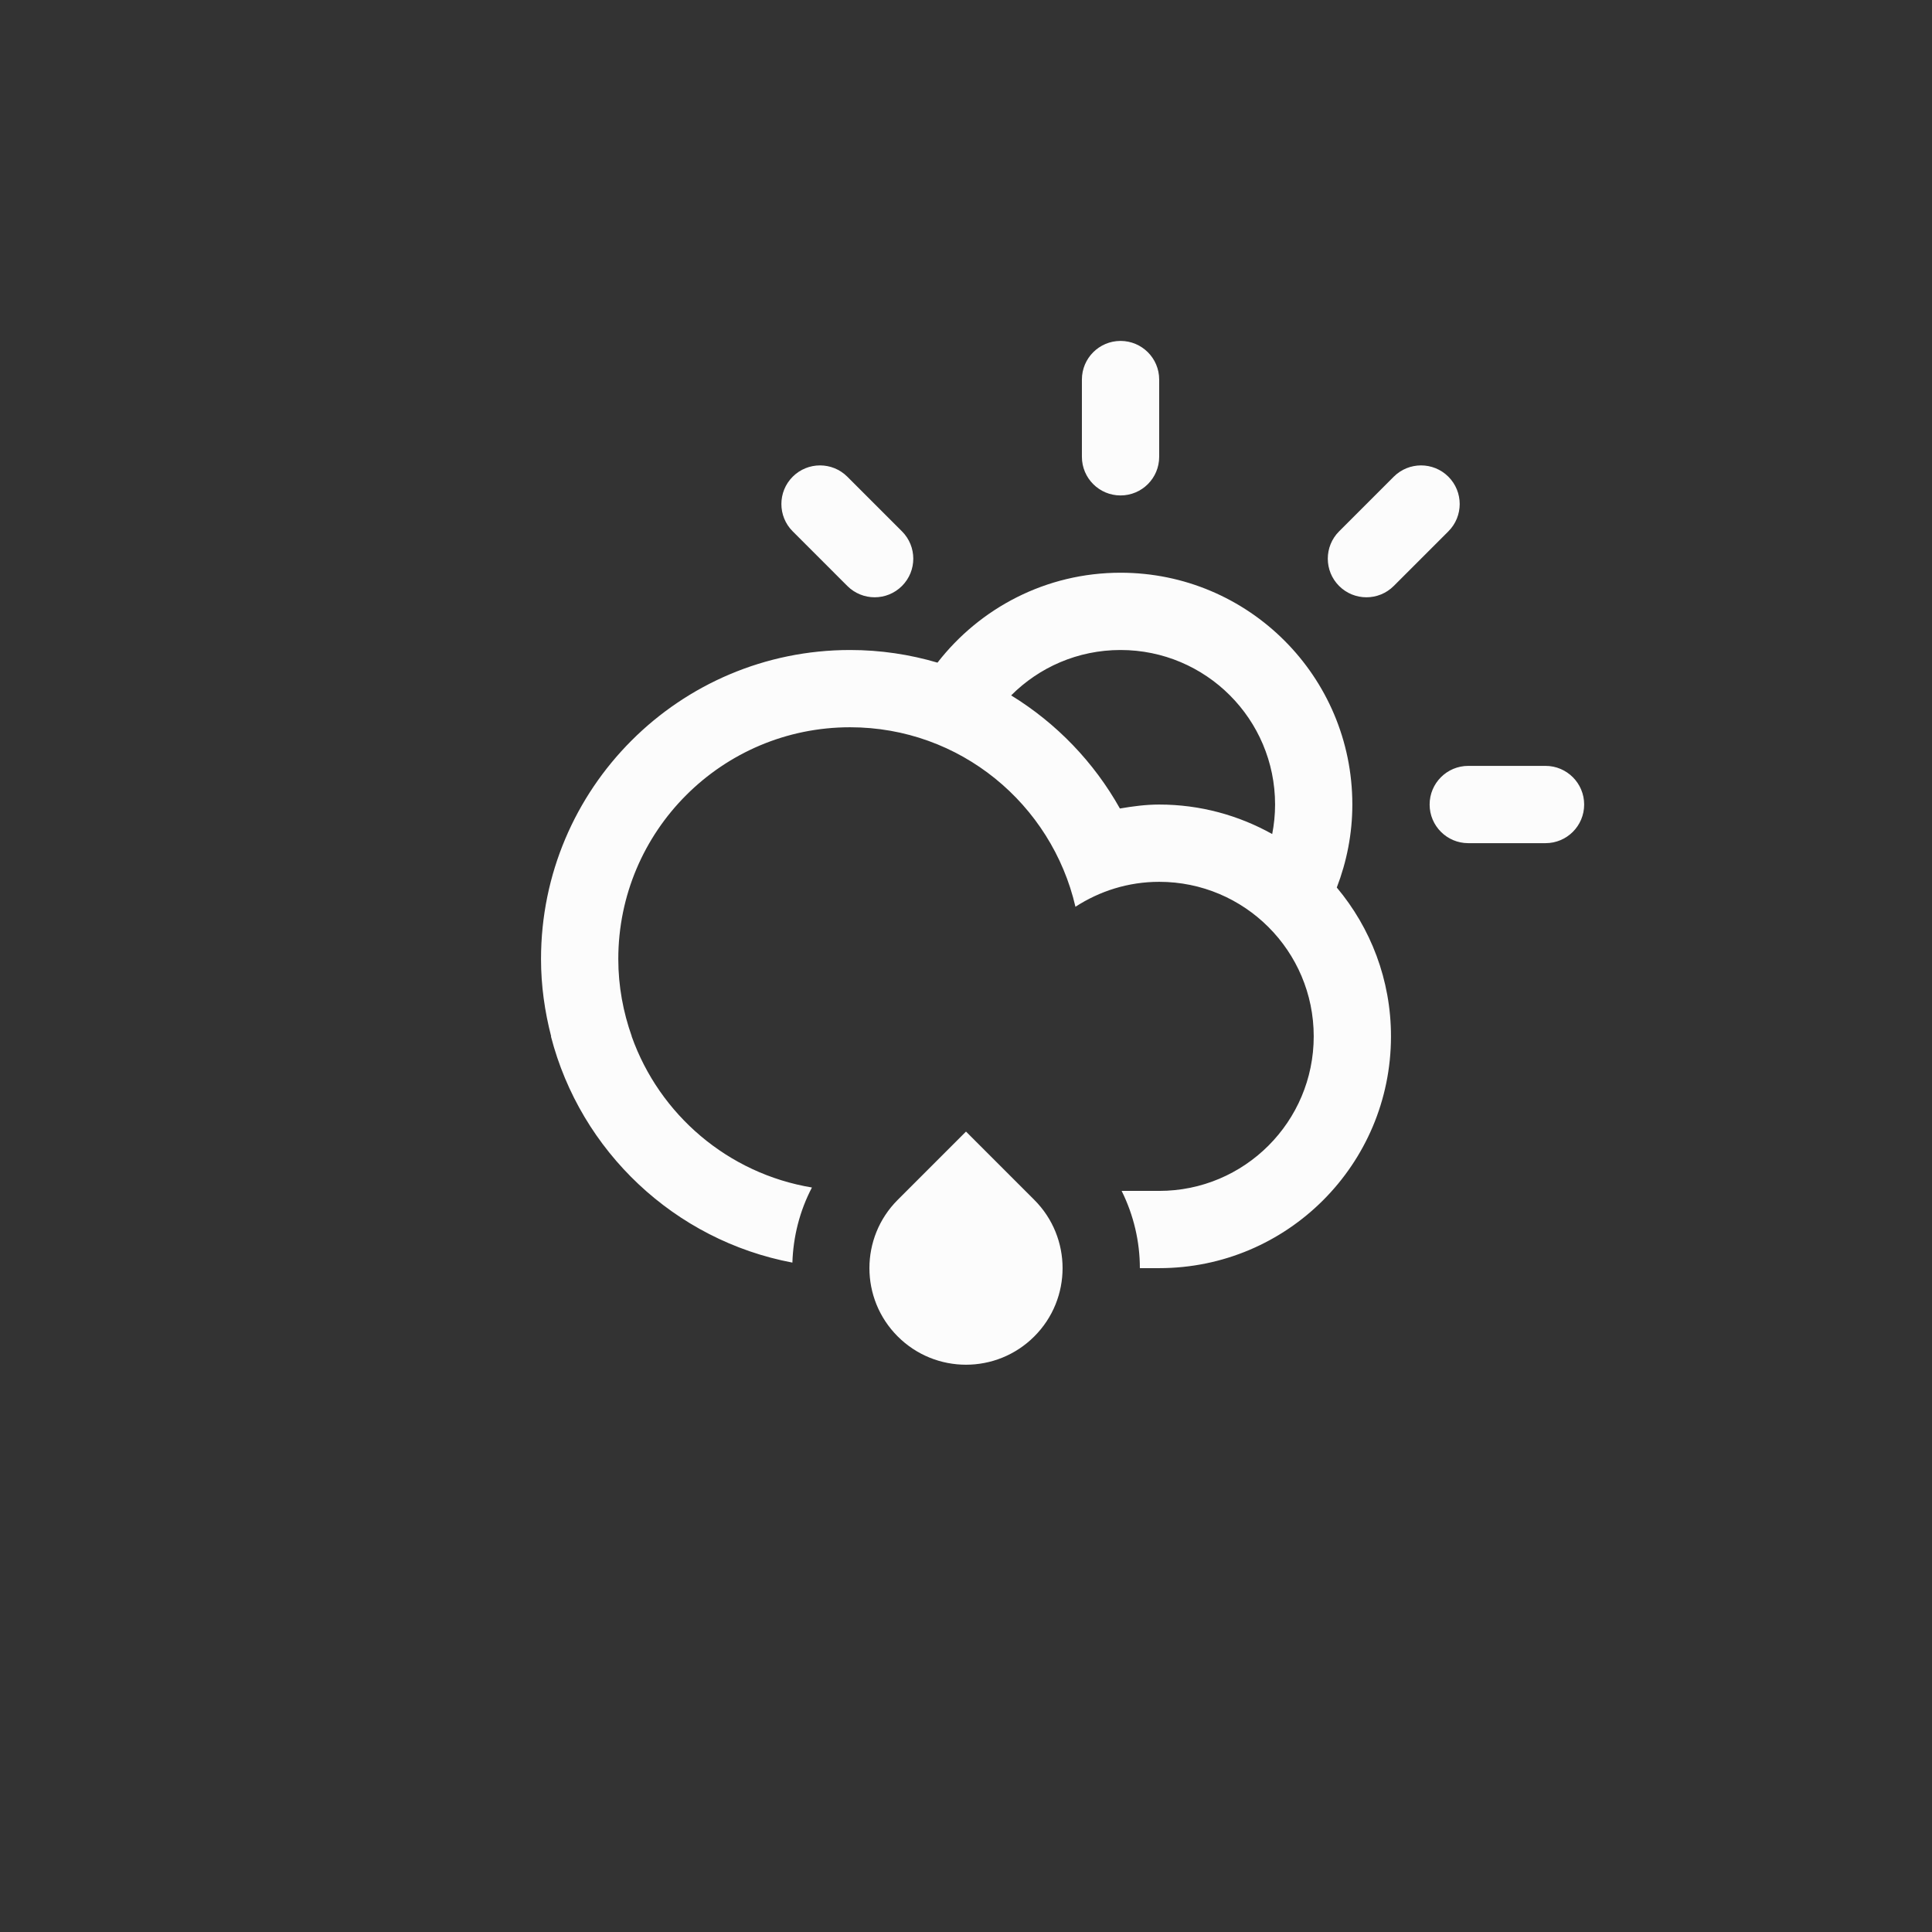 <svg width="100" height="100" viewBox="0 0 100 100" fill="none" xmlns="http://www.w3.org/2000/svg">
<rect x="0" y="0" width="100" height="100" fill="#333333" stroke="none"/>
<path fill-rule="evenodd" clip-rule="evenodd" d="M79.996 43.642H75.997C74.893 43.642 73.997 42.747 73.997 41.642C73.997 40.538 74.893 39.642 75.997 39.642H79.996C81.1 39.642 81.996 40.538 81.996 41.642C81.996 42.748 81.101 43.642 79.996 43.642ZM72.14 30.33C71.359 31.111 70.093 31.111 69.312 30.33C68.531 29.55 68.531 28.283 69.312 27.502L72.14 24.674C72.921 23.894 74.187 23.894 74.968 24.674C75.749 25.455 75.749 26.722 74.968 27.502L72.14 30.33ZM69.192 45.938C70.94 48.022 71.997 50.708 71.997 53.641C71.997 60.268 66.626 65.639 59.999 65.639C59.733 65.639 59.385 65.639 58.999 65.639C58.999 64.268 58.68 62.897 58.056 61.641C58.833 61.641 59.507 61.641 59.999 61.641C64.417 61.641 67.998 58.059 67.998 53.641C67.998 49.223 64.417 45.643 59.999 45.643C58.398 45.643 56.915 46.123 55.665 46.934C54.434 41.616 49.692 37.643 44.001 37.643C37.374 37.643 32.003 43.015 32.003 49.641C32.003 51.047 32.257 52.389 32.7 53.641H32.695C34.132 57.694 37.682 60.745 42.026 61.465C41.389 62.68 41.057 64.012 41.014 65.352C34.918 64.2 30.05 59.592 28.516 53.641H28.527C28.197 52.362 28.003 51.026 28.003 49.641C28.003 40.807 35.165 33.644 44.001 33.644C45.573 33.644 47.09 33.875 48.524 34.298C50.719 31.471 54.141 29.644 57.999 29.644C64.626 29.644 69.997 35.015 69.997 41.642C69.997 43.158 69.705 44.602 69.192 45.938ZM57.999 33.644C55.786 33.644 53.784 34.542 52.337 35.994C54.677 37.429 56.622 39.446 57.966 41.848C58.63 41.735 59.302 41.643 59.999 41.643C62.124 41.643 64.117 42.202 65.849 43.17C65.945 42.676 65.998 42.166 65.998 41.643C65.998 37.224 62.417 33.644 57.999 33.644ZM57.999 25.644C56.895 25.644 55.999 24.749 55.999 23.644V19.645C55.999 18.541 56.895 17.646 57.999 17.646C59.103 17.646 59.999 18.541 59.999 19.645V23.644C59.999 24.75 59.104 25.644 57.999 25.644ZM43.858 30.33L41.03 27.502C40.249 26.722 40.249 25.455 41.03 24.674C41.811 23.894 43.077 23.894 43.858 24.674L46.686 27.502C47.467 28.283 47.467 29.55 46.686 30.33C45.905 31.111 44.64 31.111 43.858 30.33ZM50 58.57L53.535 62.105C55.487 64.056 55.487 67.222 53.535 69.173C51.583 71.126 48.417 71.126 46.465 69.173C44.513 67.222 44.513 64.056 46.465 62.105L50 58.57Z" fill="#FCFCFC"/>
</svg>
